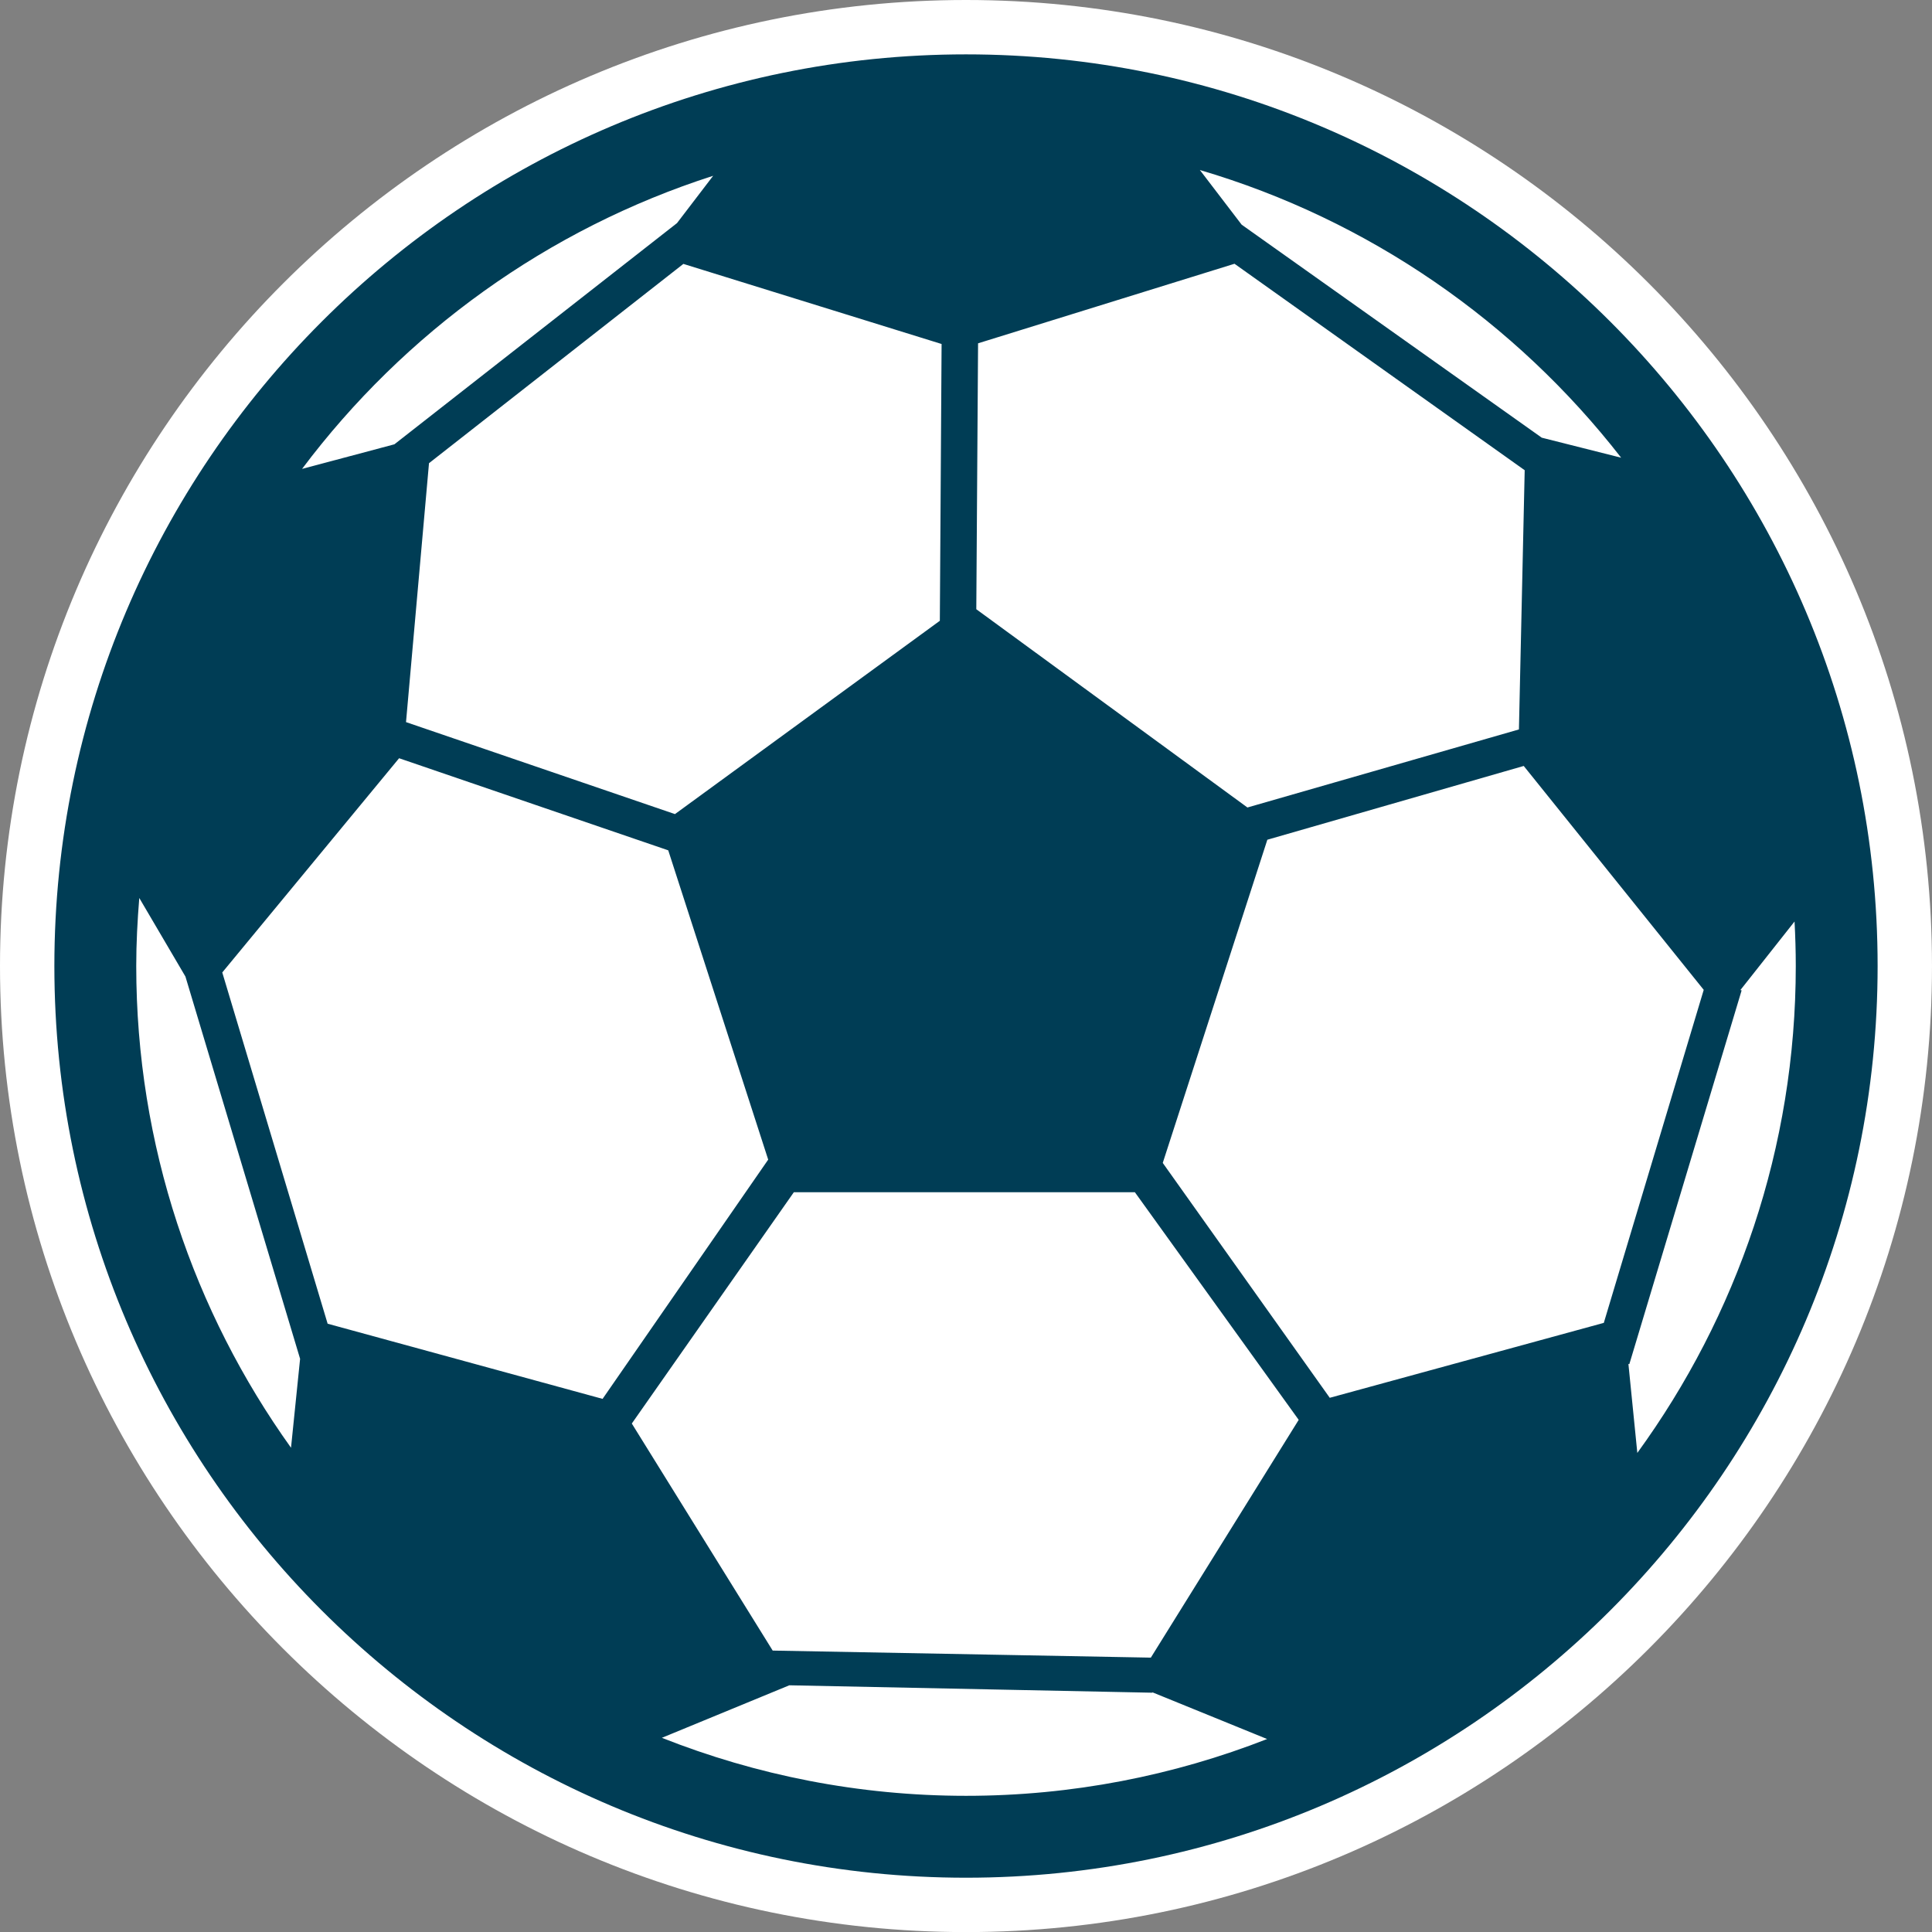 <svg version="1.1" id="图层_1" x="0px" y="0px" width="142.144px" height="142.15px" viewBox="0 0 142.144 142.15" enable-background="new 0 0 142.144 142.15" xml:space="preserve" xmlns="http://www.w3.org/2000/svg" xmlns:xlink="http://www.w3.org/1999/xlink" xmlns:xml="http://www.w3.org/XML/1998/namespace">
  <rect x="0" y="0" width="142.144" height="142.15" fill="#808080" stroke="none"/>
  <path fill="#FFFFFF" d="M71.073,0C31.884,0,0,31.884,0,71.075s31.884,71.075,71.073,71.075c39.188,0,71.07-31.884,71.07-71.075
	S110.262,0,71.073,0z" class="color c1"/>
  <path fill="#003D55" d="M71.073,4C34.089,4,4,34.09,4,71.075s30.089,67.075,67.073,67.075c36.985,0,67.07-30.09,67.07-67.075
	S108.059,4,71.073,4z M71.96,25.259l18.867-5.853l21.35,15.19l-0.424,19.071L91.778,59.41L71.83,44.823L71.96,25.259z
	 M49.165,62.562l7.354,22.756L44.334,102.92l-20.229-5.53l-7.752-25.843l13.01-15.761L49.165,62.562z M29.872,53.128l1.691-19.05
	l18.715-14.662l18.998,5.893l-0.129,20.365L49.659,59.896L29.872,53.128z M58.407,87.715h25.089l12.054,16.749l-10.879,17.494
	l-27.822-0.519l-10.365-16.705L58.407,87.715z M97.835,102.841L85.548,85.56l7.695-23.778l18.863-5.428l13.243,16.473l-7.351,24.501
	L97.835,102.841z M119.274,33.675l-5.841-1.473L91.353,16.53L88.28,12.51C100.715,16.17,111.507,23.687,119.274,33.675z
	 M52.47,12.933l-2.66,3.481L29.017,32.689l-6.793,1.81C29.747,24.476,40.282,16.842,52.47,12.933z M10.247,66.067l3.396,5.781
	l8.436,28.125l-0.668,6.543c-7.156-10.001-11.387-22.232-11.387-35.441C10.024,69.388,10.112,67.721,10.247,66.067z M48.696,127.857
	l9.377-3.864l26.715,0.546v-0.029l8.438,3.437c-6.874,2.687-14.341,4.178-22.153,4.178
	C63.175,132.124,55.631,130.601,48.696,127.857z M120.464,106.896l-0.656-6.549l0.068,0.019l8.262-27.5l-0.09-0.026l3.983-5.041
	c0.058,1.085,0.091,2.177,0.091,3.276C132.122,84.452,127.786,96.827,120.464,106.896z" class="color c2"/>
</svg>